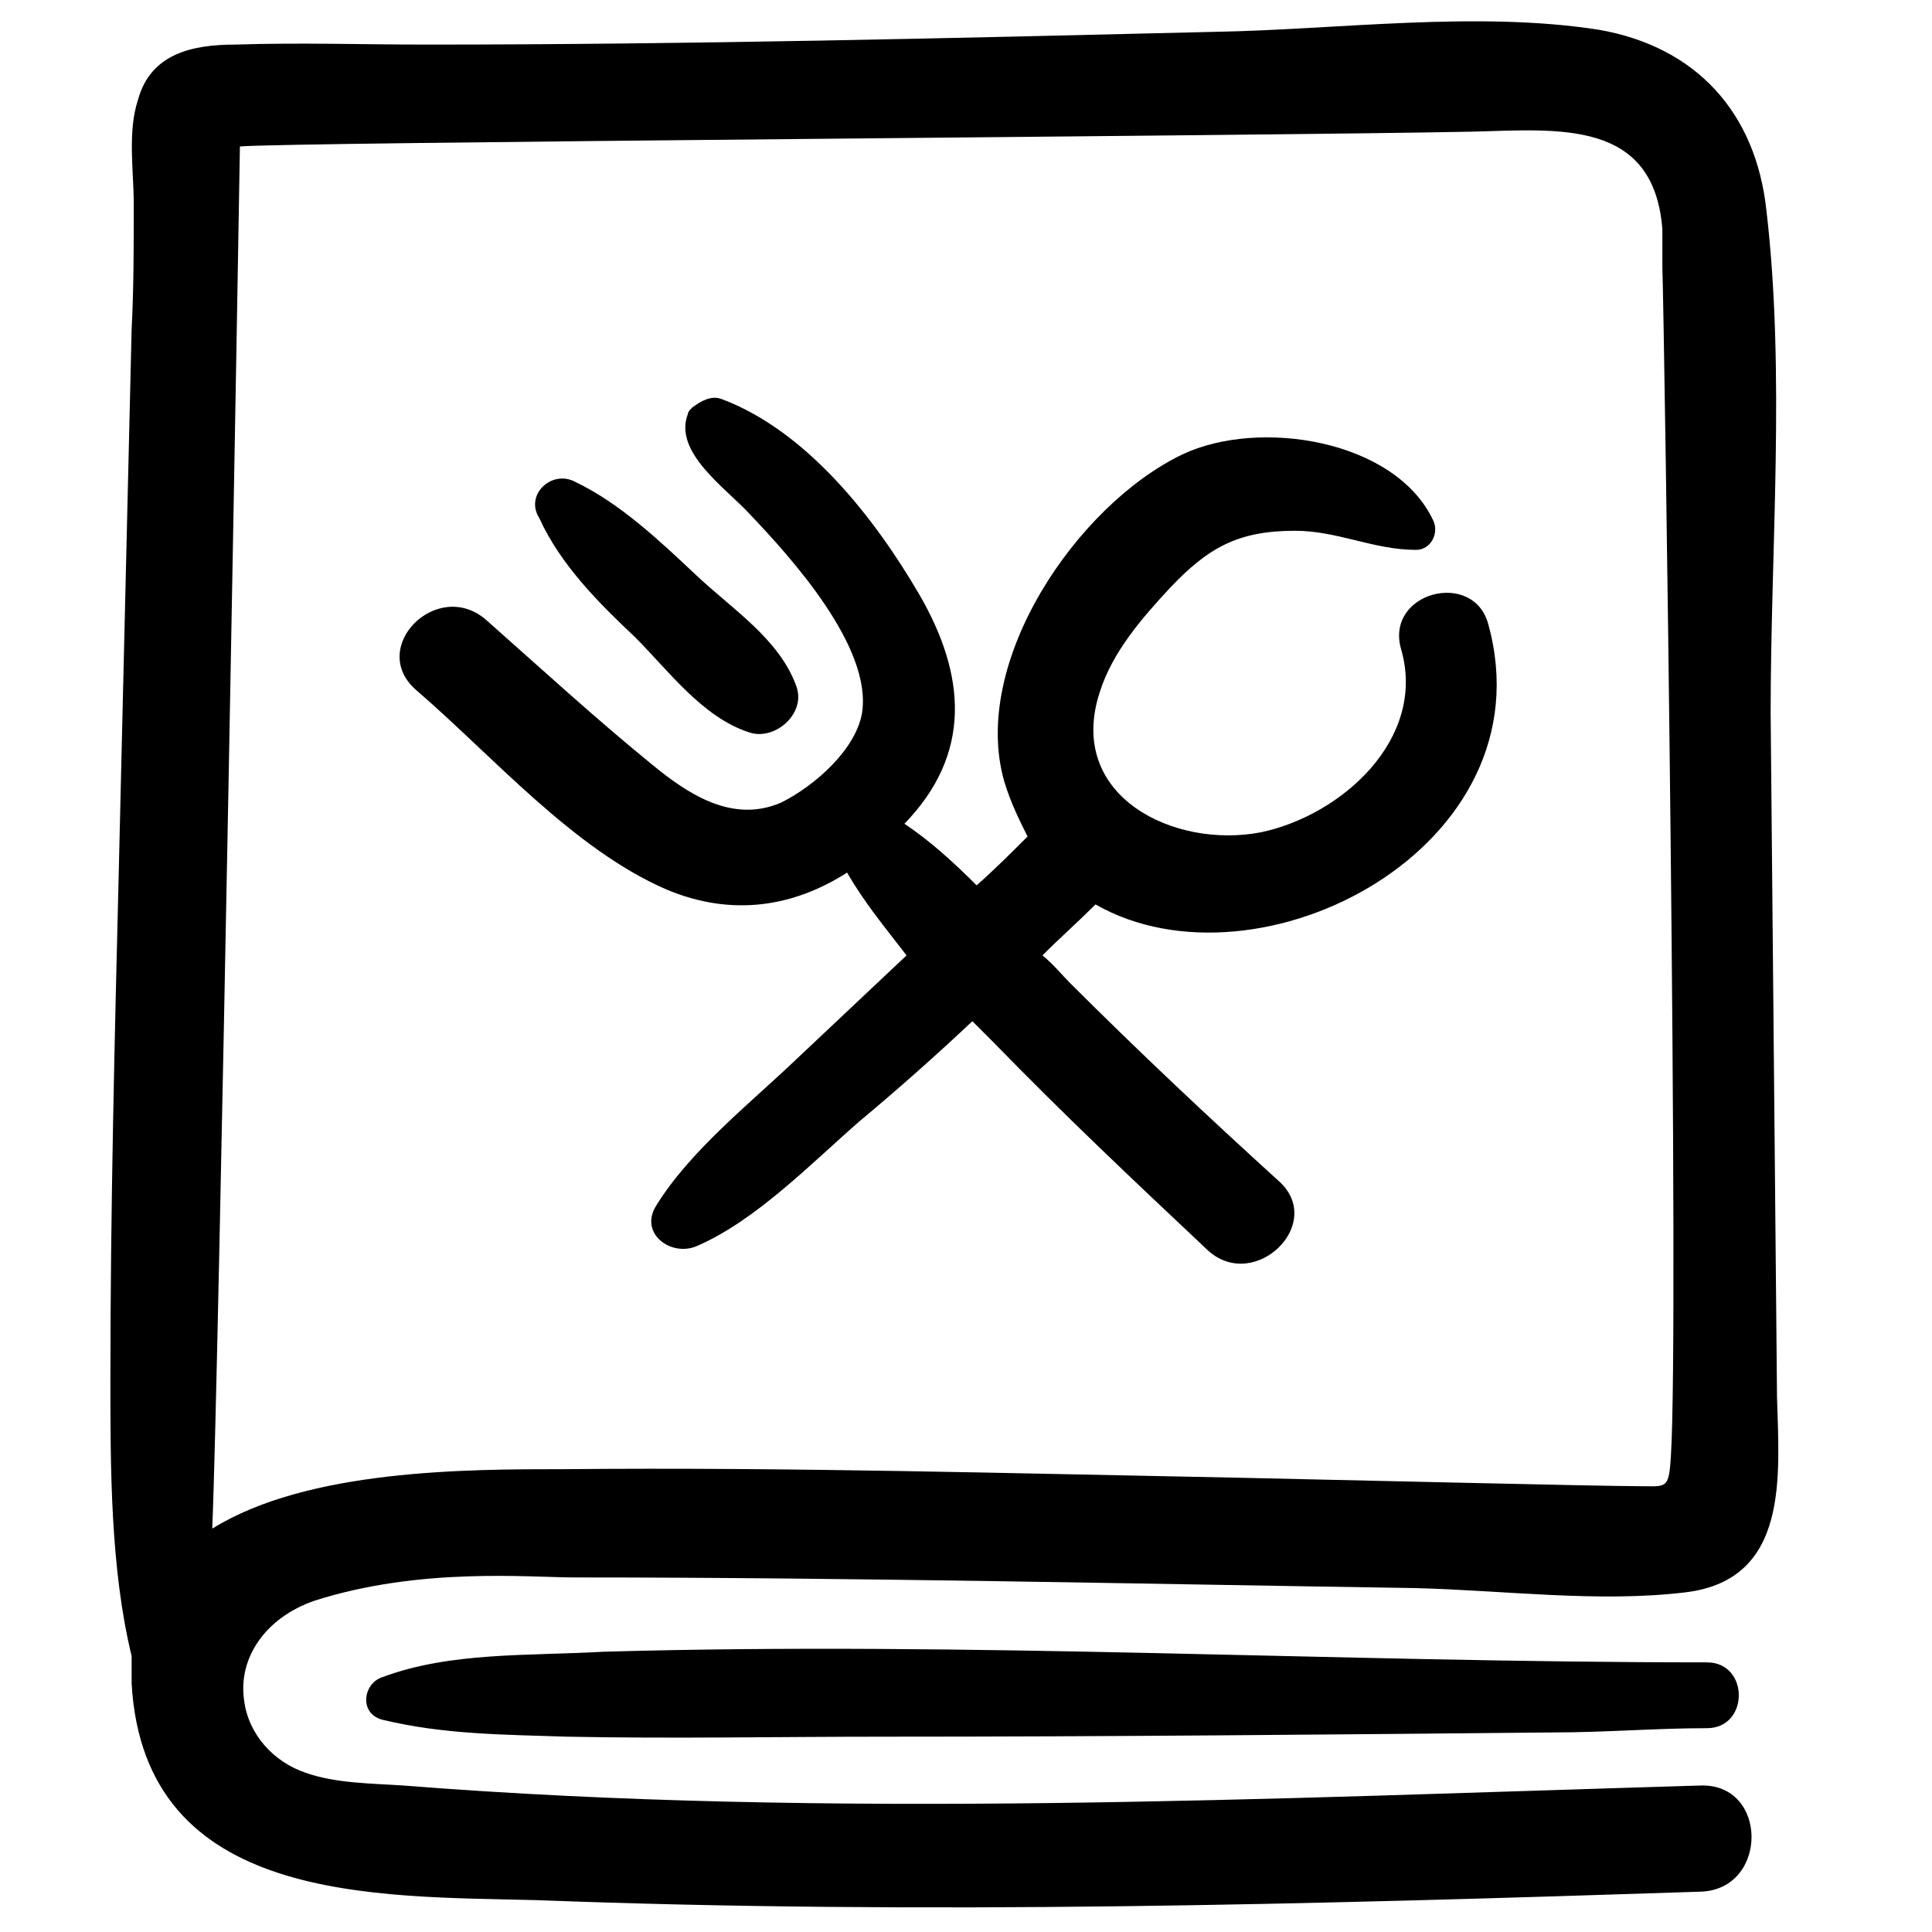 <svg xmlns="http://www.w3.org/2000/svg" xmlns:xlink="http://www.w3.org/1999/xlink" version="1.1" x="0px" y="0px" viewBox="0 0 91 91" style="enable-background:new 0 0 91 91;" xml:space="preserve"><g><path d="M83.2,9.9c-0.5-4.6-3.3-7.7-7.9-8.5c-5.8-0.9-12.3,0-18.1,0.1C44.8,1.8,32.4,2.1,20.1,2.1c-3,0-6-0.1-9,0   c-2,0-4,0.4-4.6,2.6C6,6.2,6.3,8.1,6.3,9.6c0,2,0,4-0.1,5.9C6,24,5.8,32.4,5.6,40.8C5.4,48.9,5.2,57,5.2,65c0,4.1,0,8.9,1,13   c0,0.4,0,0.9,0,1.3c0.6,10.4,11.5,10,19.1,10.2c18.3,0.7,36.6,0.2,54.8-0.4c3.2-0.1,3.2-5.1,0-5c-20.2,0.6-40.9,1.6-61.1,0   c-1.5-0.1-3.2-0.1-4.6-0.6c-1.5-0.5-2.7-1.8-2.9-3.4c-0.3-2,1-3.9,3.3-4.7c5-1.6,10.1-1.1,12.3-1.1c13.2,0,26.4,0.3,39.5,0.5   c4.2,0.1,8.7,0.7,12.8,0.2c4.9-0.6,4.4-5.5,4.3-9.2c-0.1-10.7-0.2-21.5-0.3-32.2C83.4,25.8,84.1,17.6,83.2,9.9z M78.7,68.6   c-0.1,1.6-0.2,1.4-1.6,1.4c-1.7,0-14.2-0.3-18.9-0.4c-10.5-0.2-21.1-0.5-31.6-0.4c-4.6,0-12.1,0-16.6,2.8v-0.1   c0.3-6.8,1.3-64.5,1.3-65c1.8-0.2,48.4-0.5,58.1-0.7c4-0.1,8.5-0.6,8.9,4.6c0,0.6,0,1.2,0,1.8C78.4,15.6,79.1,62.5,78.7,68.6z"></path><path d="M28.4,77.8c-3.5,0.2-7.2,0-10.4,1.2c-0.9,0.3-1.1,1.7,0,2c2.9,0.7,5.7,0.7,8.7,0.8c5,0.1,10,0,15,0c10.5,0,21-0.1,31.5-0.2   c2.4,0,4.8-0.2,7.2-0.2c2,0,2-3.1,0-3.1C63,78.3,45.7,77.3,28.4,77.8z"></path><path d="M66,30.6c1.2,4.2-2.8,7.8-6.6,8.6c-4.1,0.8-9.2-1.7-7.6-6.6c0.6-1.9,2-3.5,3.3-4.9c1.8-1.9,3.2-2.7,5.9-2.7   c2,0,3.7,0.9,5.7,0.9c0.7,0,1.1-0.8,0.8-1.4c-1.8-3.8-8.2-4.8-11.8-3.1c-5,2.4-10,9.8-8.4,15.4c0.3,1,0.7,1.8,1.1,2.6   c-0.8,0.8-1.6,1.6-2.4,2.3c-1.1-1.1-2.2-2.1-3.4-2.9l0,0c3.2-3.3,2.9-7,0.7-10.8c-2.1-3.6-5.3-7.7-9.3-9.2c-0.5-0.2-1,0.1-1.4,0.4   c-0.1,0.1-0.2,0.2-0.2,0.3c-0.7,1.8,1.8,3.5,2.9,4.7c2,2.1,5.8,6.3,5.3,9.4c-0.3,1.7-2.2,3.4-3.8,4.2c-2.3,1-4.4-0.4-6.1-1.8   c-2.7-2.2-5.2-4.5-7.8-6.8c-2.3-2-5.6,1.3-3.3,3.3c3.6,3.1,7.4,7.5,11.8,9.4c3.1,1.3,6,0.8,8.5-0.8c0.8,1.4,1.8,2.6,2.8,3.9   c-1.7,1.6-3.5,3.3-5.2,4.9c-2.2,2.1-5,4.3-6.6,6.9c-0.8,1.3,0.7,2.4,1.9,1.9c2.8-1.2,5.4-3.9,7.7-5.9c1.8-1.5,3.6-3.1,5.3-4.7   c0.3,0.3,0.7,0.7,1,1c3.3,3.4,6.7,6.6,10.1,9.8c2.2,2,5.6-1.3,3.3-3.3c-3.3-3-6.6-6.1-9.8-9.3c-0.4-0.4-0.8-0.9-1.3-1.3   c0.8-0.8,1.7-1.6,2.5-2.4C59.3,47,73,39.9,70.1,29.4C69.4,26.8,65.2,27.9,66,30.6z"></path><path d="M29.9,30c1.6,1.6,3.2,3.8,5.4,4.5c1.2,0.4,2.7-0.9,2.2-2.2c-0.8-2.2-3-3.6-4.7-5.2s-3.6-3.4-5.7-4.4   c-1.1-0.6-2.4,0.6-1.7,1.7C26.4,26.6,28.2,28.4,29.9,30z"></path></g></svg>